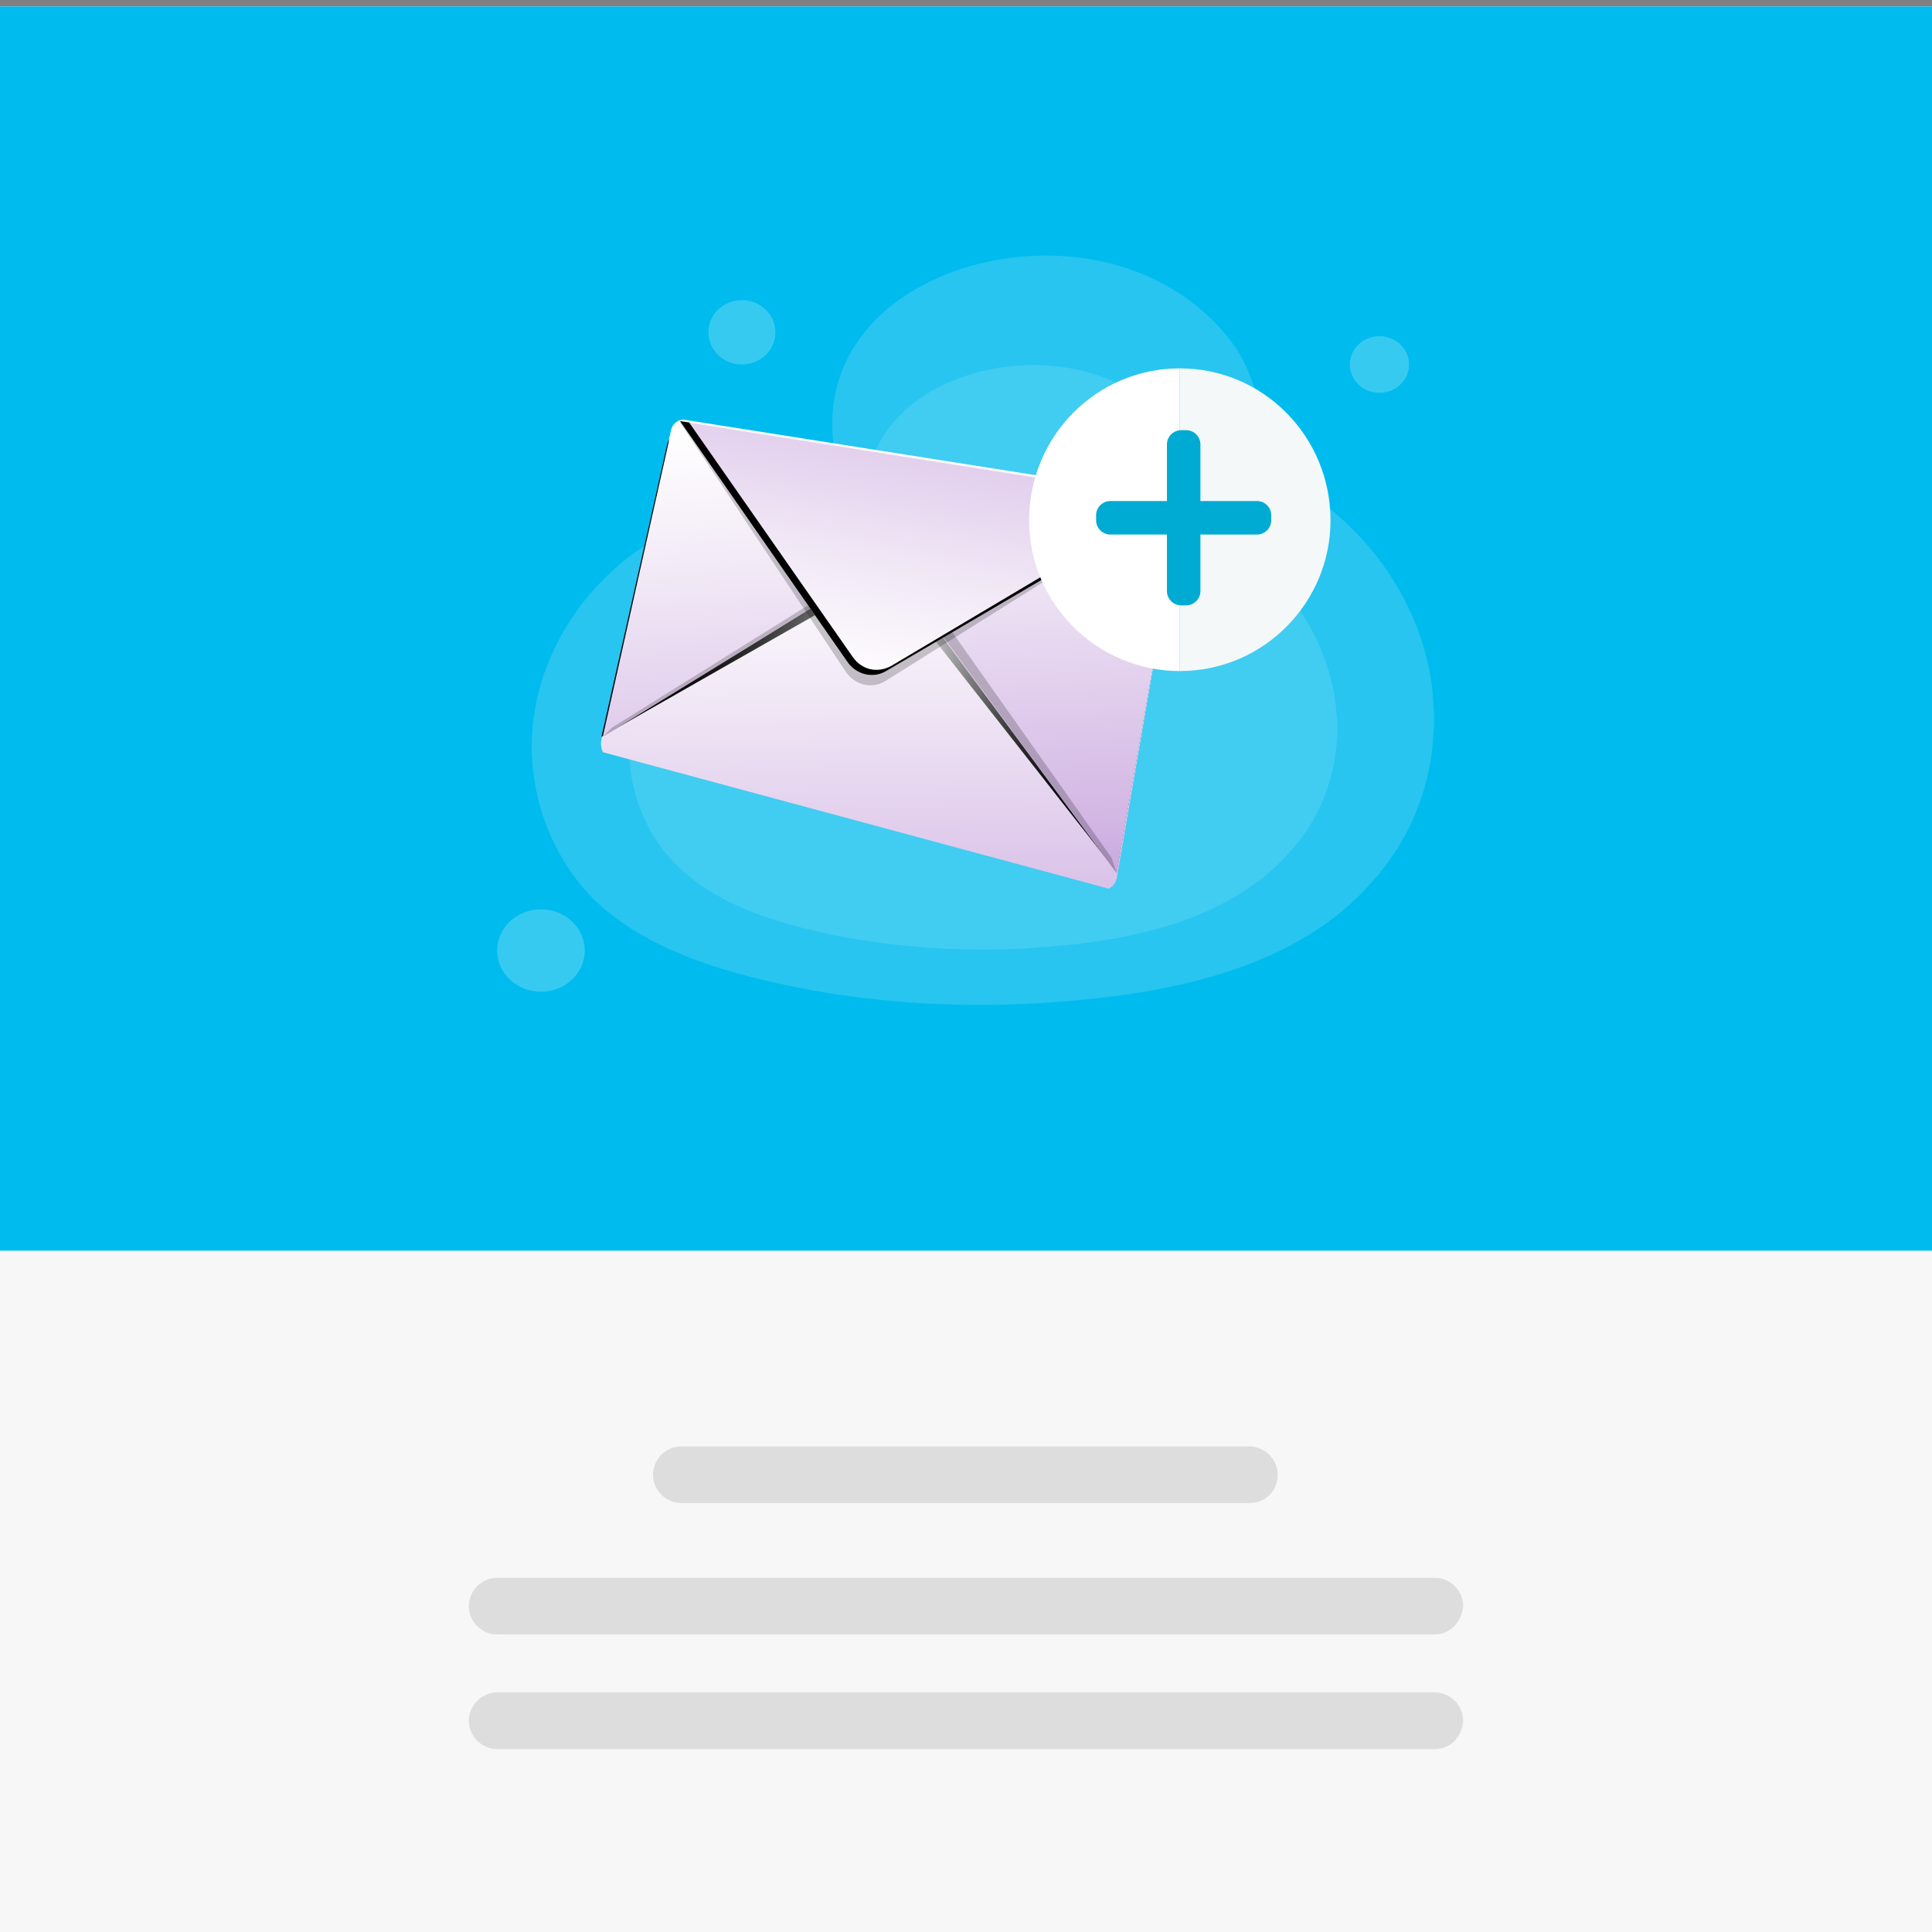 <?xml version="1.0" encoding="utf-8"?>
<!-- Generator: Adobe Illustrator 26.0.2, SVG Export Plug-In . SVG Version: 6.00 Build 0)  -->
<svg version="1.1" id="Layer_1" xmlns="http://www.w3.org/2000/svg" xmlns:xlink="http://www.w3.org/1999/xlink" x="0px" y="0px"
	 viewBox="0 0 150 150" style="enable-background:new 0 0 150 150;" xml:space="preserve">
<rect x="0" y="0" width="150" height="150" fill="#808080" stroke="none"/>
<style type="text/css">
	.st0{fill:#F7F7F7;}
	.st1{fill:#00BBED;}
	.st2{fill:#DDDDDD;}
	.st3{fill:none;}
	.st4{opacity:0.7;}
	.st5{opacity:0.22;}
	.st6{fill:#FFFFFF;}
	.st7{opacity:0.18;}
	.st8{opacity:0.31;}
	.st9{fill:url(#SVGID_1_);}
	.st10{fill:url(#SVGID_00000060726914013935594180000006109705387339409854_);}
	.st11{fill:url(#SVGID_00000045577195787695620940000016685483254158749845_);}
	.st12{opacity:0.2;}
	.st13{fill:url(#SVGID_00000059296666513727209660000003702394621904174235_);}
	.st14{fill:url(#SVGID_00000009564630949548757580000017812924593397686973_);}
	.st15{fill:#F4F8F9;}
	.st16{fill:#00ABD3;}
</style>
<g>
	<rect y="0.5" class="st0" width="150" height="149.7"/>
	<rect y="0.5" class="st1" width="150" height="96.6"/>
	<path class="st2" d="M97,116.7H52.9c-1.2,0-2.2-1-2.2-2.2v0c0-1.2,1-2.2,2.2-2.2H97c1.2,0,2.2,1,2.2,2.2v0
		C99.2,115.8,98.2,116.7,97,116.7z"/>
	<path class="st2" d="M111.4,126.9H38.6c-1.2,0-2.2-1-2.2-2.2v0c0-1.2,1-2.2,2.2-2.2h72.8c1.2,0,2.2,1,2.2,2.2v0
		C113.5,125.9,112.6,126.9,111.4,126.9z"/>
	<path class="st2" d="M111.4,135.8H38.6c-1.2,0-2.2-1-2.2-2.2l0,0c0-1.2,1-2.2,2.2-2.2h72.8c1.2,0,2.2,1,2.2,2.2l0,0
		C113.5,134.9,112.6,135.8,111.4,135.8z"/>
	<rect y="0.5" class="st3" width="150" height="150"/>
	<g class="st4">
		<g>
			<g class="st5">
				<g>
					<g>
						<path class="st6" d="M111.3,56.9c0.1-1.1,0-2.3-0.1-3.4c-0.6-5.3-3.5-10.3-7.7-13.8c-1.5-1.3-3.2-2.4-4.2-4.1
							c-1.6-2.8-1.5-6-3.5-8.8c-2-2.8-5-4.9-8.4-6c-10-3.3-24,2.1-22.7,13.6c0,0,0,0.1,0,0.2c0.2,2.4-1.8,4.4-4.3,4.5
							c-9.2,0.2-17.1,7-18.8,15.6c-1.1,5.5,0.7,11.6,4.9,15.5c3.2,2.9,7.4,4.5,11.6,5.6c8.5,2.2,17.4,2.7,26.2,1.8
							c8.2-0.8,16.9-3,22.2-9.1C109.5,65.2,111.1,61.1,111.3,56.9z"/>
					</g>
				</g>
			</g>
			<g class="st7">
				<g>
					<g>
						<path class="st6" d="M103.8,57.4c0.1-0.9,0-1.8-0.1-2.7c-0.5-4.2-2.7-8.1-6-10.8c-1.2-1-2.5-1.9-3.3-3.2
							c-1.3-2.2-1.2-4.7-2.8-6.9c-1.6-2.2-3.9-3.9-6.5-4.7c-7.8-2.6-18.8,1.6-17.8,10.6c0,0,0,0.1,0,0.1c0.1,1.9-1.4,3.4-3.4,3.5
							c-7.2,0.2-13.4,5.5-14.8,12.2c-0.9,4.3,0.5,9.1,3.9,12.1c2.5,2.3,5.8,3.5,9.1,4.4c6.7,1.7,13.7,2.1,20.5,1.4
							c6.4-0.6,13.2-2.4,17.4-7.1C102.3,63.9,103.6,60.7,103.8,57.4z"/>
					</g>
				</g>
			</g>
			<g class="st8">
				<ellipse class="st6" cx="107.1" cy="28.3" rx="2.3" ry="2.2"/>
			</g>
			<g class="st8">
				<ellipse class="st6" cx="57.6" cy="25.8" rx="2.6" ry="2.5"/>
			</g>
			<g class="st8">
				<ellipse class="st6" cx="42" cy="73.8" rx="3.4" ry="3.2"/>
			</g>
		</g>
	</g>
	<g>
		<g>
			<g>
				
					<linearGradient id="SVGID_1_" gradientUnits="userSpaceOnUse" x1="82.902" y1="191.382" x2="98.749" y2="152.964" gradientTransform="matrix(0.918 -0.396 0.396 0.918 -82.143 -58.441)">
					<stop  offset="0" style="stop-color:#B998D6"/>
					<stop  offset="9.856875e-02" style="stop-color:#C0A1DA"/>
					<stop  offset="0.232" style="stop-color:#D1B4E3"/>
					<stop  offset="0.732" style="stop-color:#F1E8F6"/>
					<stop  offset="1" style="stop-color:#FFFFFF"/>
				</linearGradient>
				<path class="st9" d="M46.8,58.4L46.8,58.4L86.1,69l0,0c0.3-0.2,0.5-0.4,0.6-0.8l4.9-28.4c0.1-0.6-0.3-1.2-1-1.3l-37.4-5.9
					c-0.5-0.1-1,0.3-1.1,0.8l-5.4,24C46.6,57.8,46.7,58.1,46.8,58.4z"/>
				
					<radialGradient id="SVGID_00000086653792609221151160000014285586885350303646_" cx="96.475" cy="160.292" r="23.116" gradientTransform="matrix(0.918 -0.396 0.396 0.918 -82.143 -58.441)" gradientUnits="userSpaceOnUse">
					<stop  offset="0" style="stop-color:#FFFFFF"/>
					<stop  offset="6.562275e-02" style="stop-color:#D8D8D8"/>
					<stop  offset="0.162" style="stop-color:#A6A6A6"/>
					<stop  offset="0.262" style="stop-color:#797979"/>
					<stop  offset="0.366" style="stop-color:#545454"/>
					<stop  offset="0.473" style="stop-color:#353535"/>
					<stop  offset="0.585" style="stop-color:#1E1E1E"/>
					<stop  offset="0.704" style="stop-color:#0D0D0D"/>
					<stop  offset="0.835" style="stop-color:#030303"/>
					<stop  offset="1" style="stop-color:#000000"/>
				</radialGradient>
				<path style="fill:url(#SVGID_00000086653792609221151160000014285586885350303646_);" d="M66.9,45.7c1-0.6,2.3-0.4,3,0.6
					l16.8,21.4L91.4,41c0.1-0.6-0.3-1.2-1-1.3l-37.5-6c-0.5-0.1-1,0.3-1.1,0.8l-5.1,22.7L66.9,45.7z"/>
				
					<linearGradient id="SVGID_00000127734378403776857720000011605908622709694628_" gradientUnits="userSpaceOnUse" x1="87.563" y1="183.677" x2="102.073" y2="143.075" gradientTransform="matrix(0.918 -0.396 0.396 0.918 -82.143 -58.441)">
					<stop  offset="0" style="stop-color:#B998D6"/>
					<stop  offset="9.856875e-02" style="stop-color:#C0A1DA"/>
					<stop  offset="0.232" style="stop-color:#D1B4E3"/>
					<stop  offset="0.732" style="stop-color:#F1E8F6"/>
					<stop  offset="1" style="stop-color:#FFFFFF"/>
				</linearGradient>
				<path style="fill:url(#SVGID_00000127734378403776857720000011605908622709694628_);" d="M67.1,44.7c1-0.6,2.3-0.4,3,0.6
					l16.6,22.5l4.9-27.9c0.1-0.6-0.3-1.2-1-1.3l-37.4-5.9c-0.5-0.1-1,0.3-1.1,0.8l-5.3,23.7L67.1,44.7z"/>
				<path class="st12" d="M47.5,56.5l20.2-12.6c1-0.6,2.3-0.4,3,0.6l15.6,22.1l0.4,1.2L70.2,45.3c-0.7-1-2-1.2-3-0.6L46.8,57.2
					L47.5,56.5z"/>
				<path class="st12" d="M91.2,38.8L91.2,38.8L68.7,52.9c-1,0.6-2.3,0.3-3-0.7L52.8,32.8l0,0L91.2,38.8z"/>
				
					<linearGradient id="SVGID_00000019660481086613541620000015000926445542243201_" gradientUnits="userSpaceOnUse" x1="114.584" y1="132.68" x2="93.838" y2="162.727" gradientTransform="matrix(0.918 -0.396 0.396 0.918 -82.143 -58.441)">
					<stop  offset="0" style="stop-color:#B998D6"/>
					<stop  offset="9.856875e-02" style="stop-color:#C0A1DA"/>
					<stop  offset="0.232" style="stop-color:#D1B4E3"/>
					<stop  offset="0.732" style="stop-color:#F1E8F6"/>
					<stop  offset="1" style="stop-color:#FFFFFF"/>
				</linearGradient>
				<path style="fill:url(#SVGID_00000019660481086613541620000015000926445542243201_);" d="M91.2,38.8L91.2,38.8L68.8,52.1
					c-1,0.6-2.3,0.3-3-0.7l-13-18.7l0,0L91.2,38.8z"/>
				
					<radialGradient id="SVGID_00000166635110799458074550000016700447753025410959_" cx="90.48" cy="1425.723" r="9.569" gradientTransform="matrix(0.918 -0.396 -0.396 -0.918 550.992 1385.11)" gradientUnits="userSpaceOnUse">
					<stop  offset="0" style="stop-color:#FFFFFF"/>
					<stop  offset="6.562275e-02" style="stop-color:#D8D8D8"/>
					<stop  offset="0.162" style="stop-color:#A6A6A6"/>
					<stop  offset="0.262" style="stop-color:#797979"/>
					<stop  offset="0.366" style="stop-color:#545454"/>
					<stop  offset="0.473" style="stop-color:#353535"/>
					<stop  offset="0.585" style="stop-color:#1E1E1E"/>
					<stop  offset="0.704" style="stop-color:#0D0D0D"/>
					<stop  offset="0.835" style="stop-color:#030303"/>
					<stop  offset="1" style="stop-color:#000000"/>
				</radialGradient>
				<path style="fill:url(#SVGID_00000166635110799458074550000016700447753025410959_);" d="M66.2,51c0.7,1,1.9,1.3,3,0.7
					l21.7-12.9l0.4,0.1l0,0L68.8,52.1c-1,0.6-2.3,0.3-3-0.7l-13-18.7l0,0l0.7,0.1L66.2,51z"/>
			</g>
		</g>
		<path class="st6" d="M79.9,40.4c0,6.5,5.3,11.7,11.7,11.7V28.6C85.1,28.6,79.9,33.9,79.9,40.4z"/>
		<path class="st15" d="M91.6,28.6v23.5c6.5,0,11.7-5.3,11.7-11.7C103.3,33.9,98.1,28.6,91.6,28.6z"/>
		<g>
			<path class="st16" d="M92.1,47h-0.4c-0.6,0-1.1-0.5-1.1-1.1V34.5c0-0.6,0.5-1.1,1.1-1.1h0.4c0.6,0,1.1,0.5,1.1,1.1v11.4
				C93.2,46.5,92.7,47,92.1,47z"/>
			<path class="st16" d="M85.1,40.4V40c0-0.6,0.5-1.1,1.1-1.1h11.4c0.6,0,1.1,0.5,1.1,1.1v0.4c0,0.6-0.5,1.1-1.1,1.1H86.2
				C85.6,41.5,85.1,41,85.1,40.4z"/>
		</g>
	</g>
</g>
</svg>
